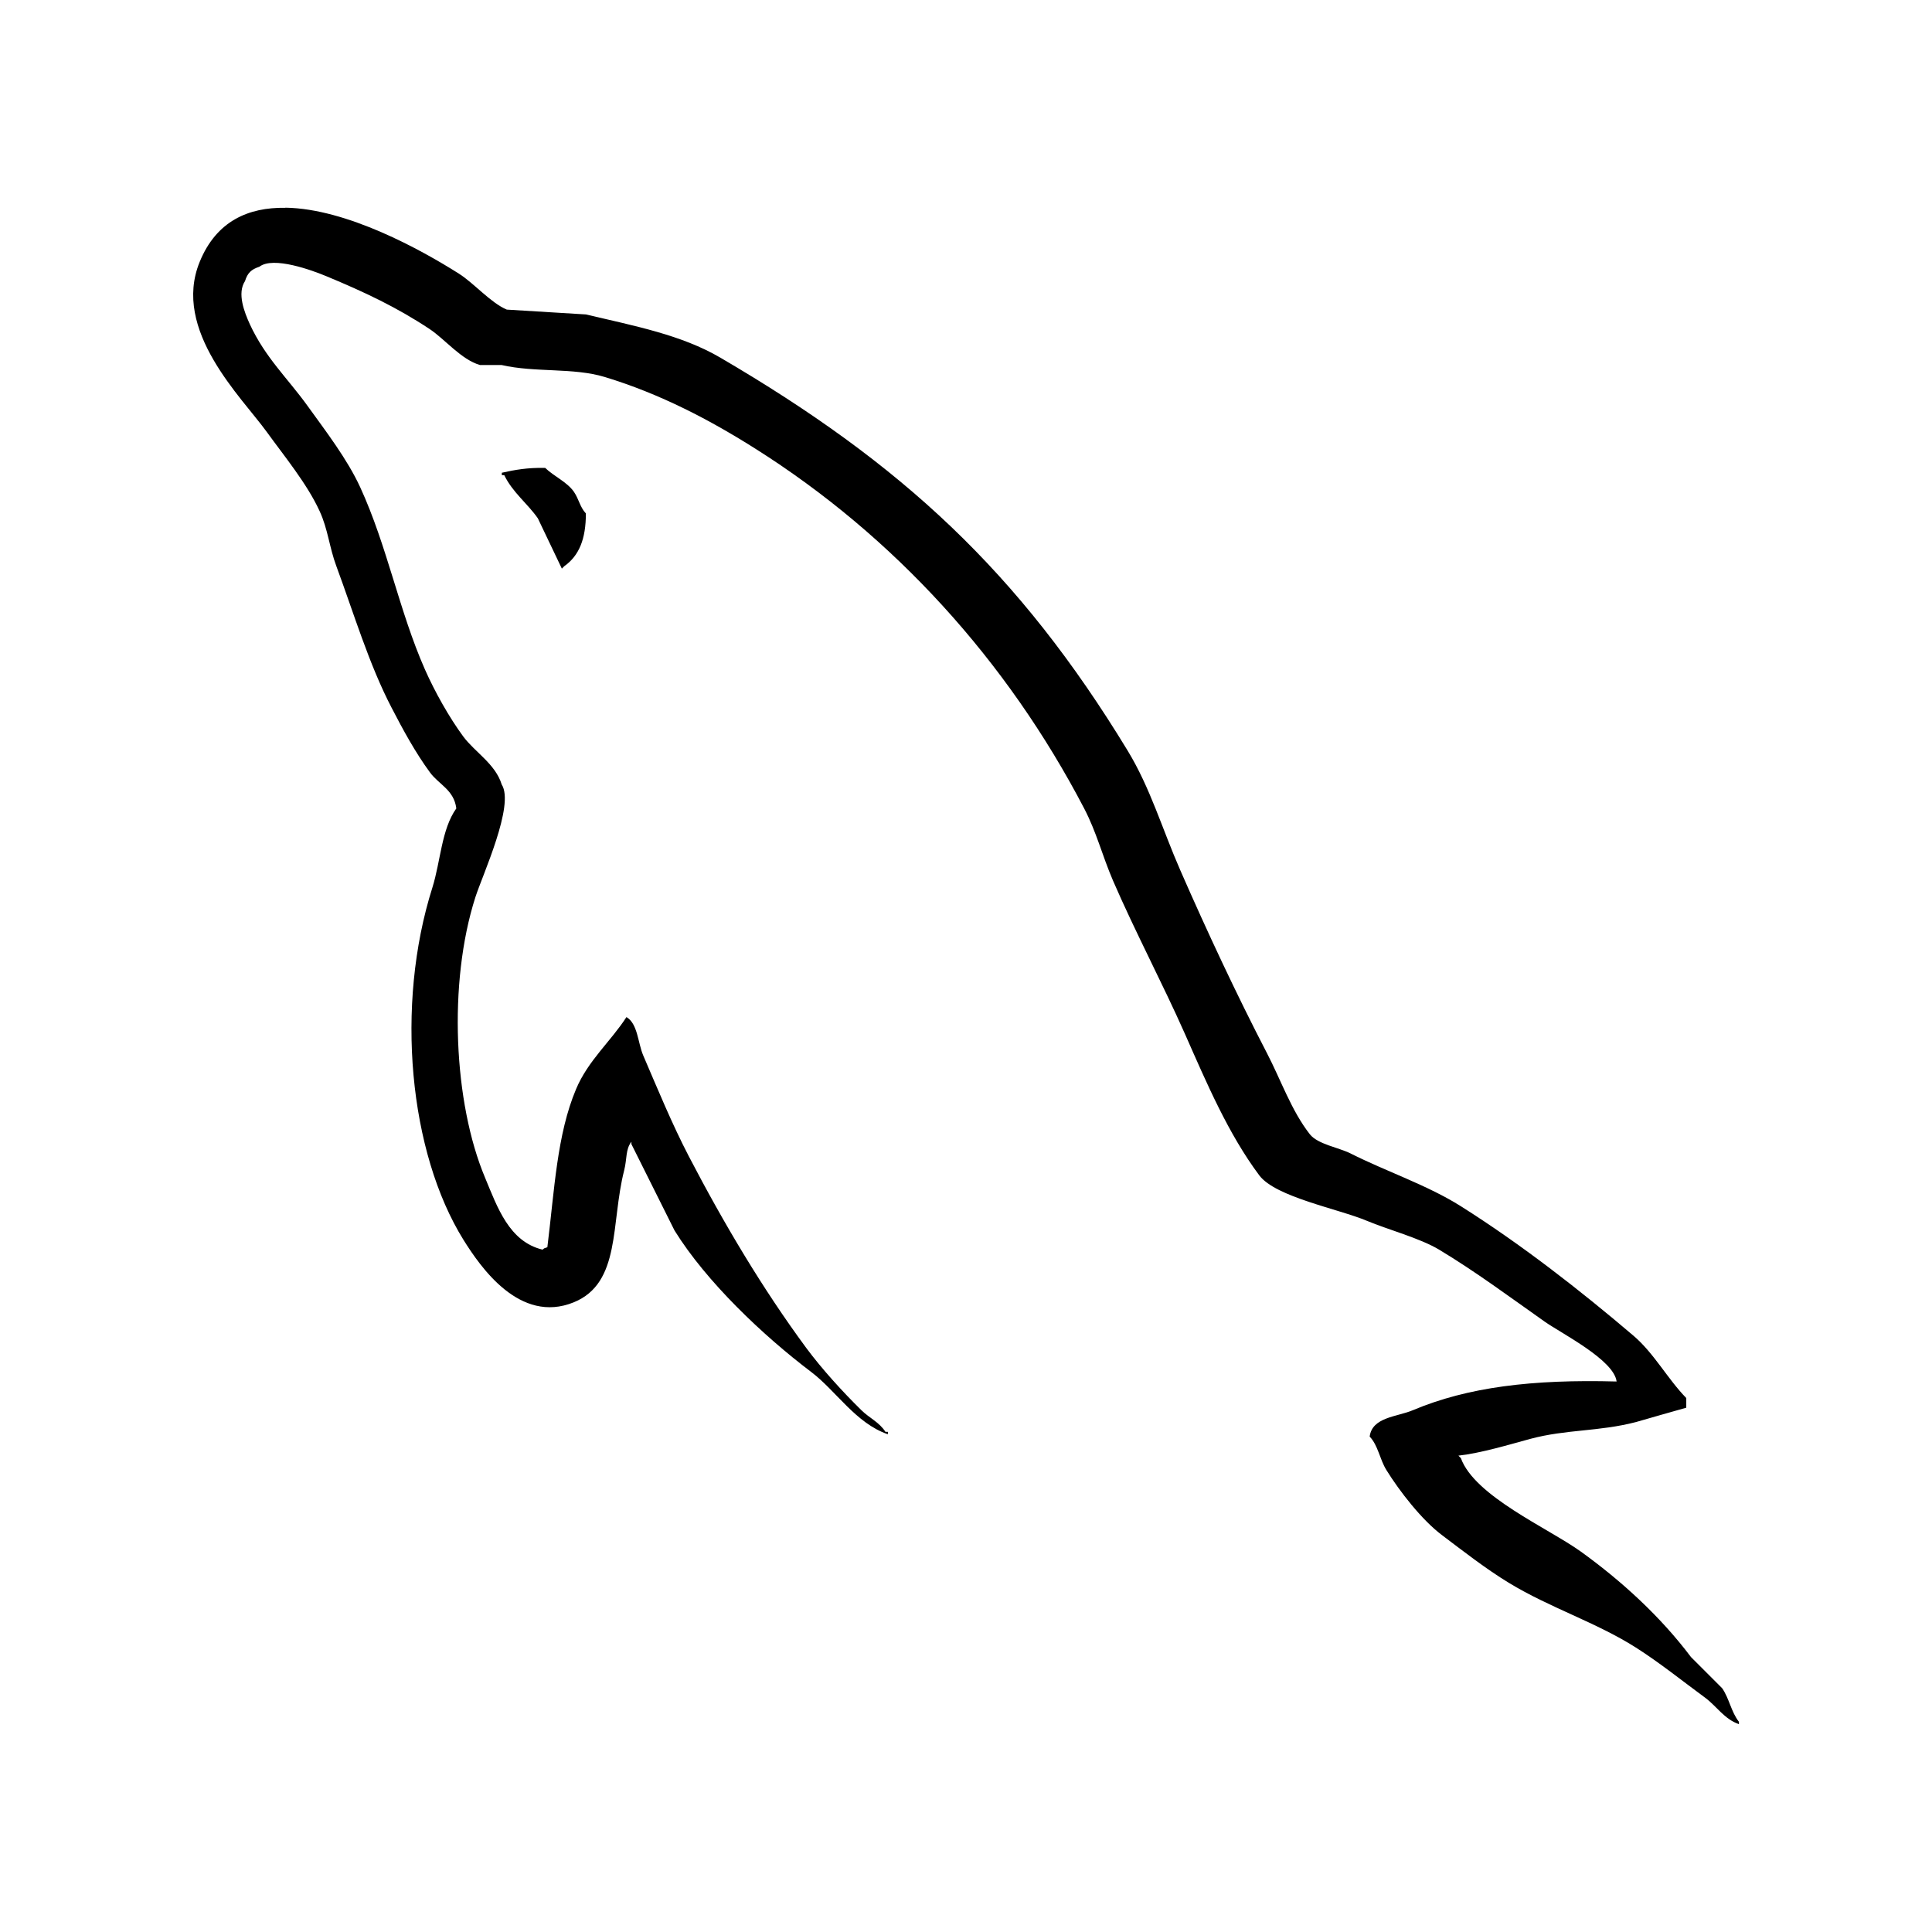 <?xml version="1.0" encoding="UTF-8" standalone="no"?>
<svg
   xmlns:dc="http://purl.org/dc/elements/1.1/"
   xmlns:cc="http://creativecommons.org/ns#"
   xmlns:rdf="http://www.w3.org/1999/02/22-rdf-syntax-ns#"
   xmlns:svg="http://www.w3.org/2000/svg"
   xmlns="http://www.w3.org/2000/svg"
   xmlns:sodipodi="http://sodipodi.sourceforge.net/DTD/sodipodi-0.dtd"
   xmlns:inkscape="http://www.inkscape.org/namespaces/inkscape"
   width="16pt"
   height="16pt"
   viewBox="0 0 16 16"
   id="svg2"
   version="1.1"
   inkscape:version="0.91 r13725"
   sodipodi:docname="mysql.svg">
  <defs
     id="defs38" />
  <sodipodi:namedview
     pagecolor="#ffffff"
     bordercolor="#666666"
     borderopacity="1"
     objecttolerance="10"
     gridtolerance="10"
     guidetolerance="10"
     inkscape:pageopacity="0"
     inkscape:pageshadow="2"
     inkscape:window-width="1366"
     inkscape:window-height="705"
     id="namedview36"
     showgrid="false"
     inkscape:zoom="0.86751918"
     inkscape:cx="339.47376"
     inkscape:cy="257.16686"
     inkscape:window-x="-8"
     inkscape:window-y="-8"
     inkscape:window-maximized="1"
     inkscape:current-layer="svg2" />
  <path
     style="fill:#000000;fill-rule:nonzero;stroke:none;stroke-width:0.871;stroke-linecap:butt;stroke-linejoin:miter;stroke-dasharray:none"
     d="m 2.363,1.721 c -0.305,-0.005 -0.571,0.109 -0.709,0.447 -0.233,0.568 0.348,1.122 0.556,1.41 0.146,0.202 0.333,0.428 0.437,0.655 0.069,0.149 0.08,0.299 0.139,0.457 0.144,0.389 0.27,0.812 0.457,1.171 0.094,0.182 0.198,0.373 0.318,0.536 0.073,0.1 0.199,0.144 0.218,0.298 -0.123,0.172 -0.13,0.438 -0.198,0.655 -0.31,0.978 -0.193,2.194 0.258,2.919 0.139,0.222 0.465,0.699 0.913,0.516 0.392,-0.16 0.305,-0.655 0.417,-1.092 0.025,-0.099 0.01,-0.172 0.06,-0.238 l 0,0.02 c 0.119,0.238 0.238,0.476 0.357,0.715 0.264,0.426 0.734,0.871 1.132,1.172 0.206,0.156 0.369,0.425 0.635,0.516 l 0,-0.02 -0.02,0 c -0.052,-0.081 -0.133,-0.114 -0.199,-0.179 -0.155,-0.152 -0.328,-0.342 -0.457,-0.516 -0.362,-0.491 -0.682,-1.029 -0.973,-1.588 -0.139,-0.267 -0.26,-0.562 -0.377,-0.834 -0.045,-0.105 -0.045,-0.263 -0.139,-0.318 -0.128,0.199 -0.318,0.36 -0.417,0.596 -0.159,0.376 -0.179,0.835 -0.238,1.31 -0.035,0.013 -0.019,0.004 -0.04,0.02 -0.277,-0.067 -0.374,-0.351 -0.476,-0.596 -0.26,-0.618 -0.308,-1.612 -0.08,-2.323 0.059,-0.184 0.327,-0.763 0.218,-0.933 -0.052,-0.17 -0.222,-0.268 -0.318,-0.397 -0.118,-0.16 -0.236,-0.371 -0.318,-0.556 -0.213,-0.482 -0.312,-1.022 -0.536,-1.509 -0.107,-0.233 -0.288,-0.468 -0.437,-0.675 -0.165,-0.229 -0.349,-0.398 -0.477,-0.675 -0.045,-0.099 -0.107,-0.256 -0.04,-0.357 0.021,-0.068 0.052,-0.097 0.119,-0.119 0.115,-0.089 0.436,0.029 0.556,0.079 0.318,0.132 0.584,0.258 0.854,0.437 0.129,0.086 0.26,0.252 0.417,0.298 l 0.179,0 c 0.28,0.064 0.593,0.02 0.854,0.099 0.462,0.14 0.875,0.358 1.251,0.596 1.144,0.723 2.08,1.751 2.72,2.978 0.103,0.198 0.148,0.386 0.238,0.596 0.183,0.423 0.413,0.857 0.596,1.27 0.182,0.412 0.359,0.828 0.616,1.172 0.135,0.18 0.656,0.277 0.893,0.377 0.166,0.07 0.438,0.143 0.596,0.238 0.301,0.181 0.592,0.397 0.874,0.596 0.141,0.099 0.574,0.317 0.596,0.496 -0.698,-0.019 -1.232,0.046 -1.688,0.238 -0.13,0.055 -0.336,0.056 -0.357,0.218 0.071,0.075 0.082,0.186 0.139,0.278 0.109,0.176 0.293,0.412 0.457,0.536 0.179,0.135 0.364,0.28 0.556,0.397 0.342,0.208 0.723,0.327 1.052,0.536 0.194,0.123 0.387,0.278 0.576,0.417 0.093,0.069 0.156,0.175 0.278,0.218 l 0,-0.02 c -0.064,-0.081 -0.08,-0.193 -0.139,-0.278 l -0.258,-0.258 c -0.252,-0.335 -0.573,-0.629 -0.913,-0.874 -0.272,-0.195 -0.879,-0.458 -0.993,-0.774 -0.007,-0.007 -0.013,-0.013 -0.02,-0.02 0.193,-0.022 0.418,-0.091 0.596,-0.139 0.299,-0.08 0.565,-0.059 0.874,-0.139 0.139,-0.04 0.278,-0.08 0.417,-0.119 l 0,-0.08 c -0.156,-0.16 -0.267,-0.371 -0.437,-0.516 -0.445,-0.379 -0.93,-0.757 -1.429,-1.072 -0.277,-0.175 -0.62,-0.289 -0.913,-0.437 -0.099,-0.05 -0.272,-0.076 -0.338,-0.159 -0.154,-0.197 -0.238,-0.446 -0.357,-0.675 -0.249,-0.48 -0.494,-1.004 -0.715,-1.509 -0.151,-0.344 -0.249,-0.684 -0.437,-0.993 -0.901,-1.482 -1.872,-2.377 -3.375,-3.256 -0.32,-0.187 -0.705,-0.261 -1.112,-0.357 -0.218,-0.013 -0.437,-0.027 -0.655,-0.04 -0.133,-0.056 -0.272,-0.219 -0.397,-0.298 -0.311,-0.197 -0.927,-0.538 -1.435,-0.546 z m 2.15,2.154 c -0.146,-0.003 -0.249,0.016 -0.357,0.04 l 0,0.02 0.02,0 c 0.069,0.143 0.192,0.234 0.278,0.357 0.066,0.139 0.132,0.278 0.199,0.417 0.007,-0.007 0.013,-0.013 0.02,-0.02 0.123,-0.087 0.179,-0.225 0.179,-0.437 -0.049,-0.052 -0.057,-0.117 -0.099,-0.179 -0.057,-0.082 -0.167,-0.129 -0.238,-0.198 z"
     id="path26"
     inkscape:connector-curvature="0" />
</svg>
